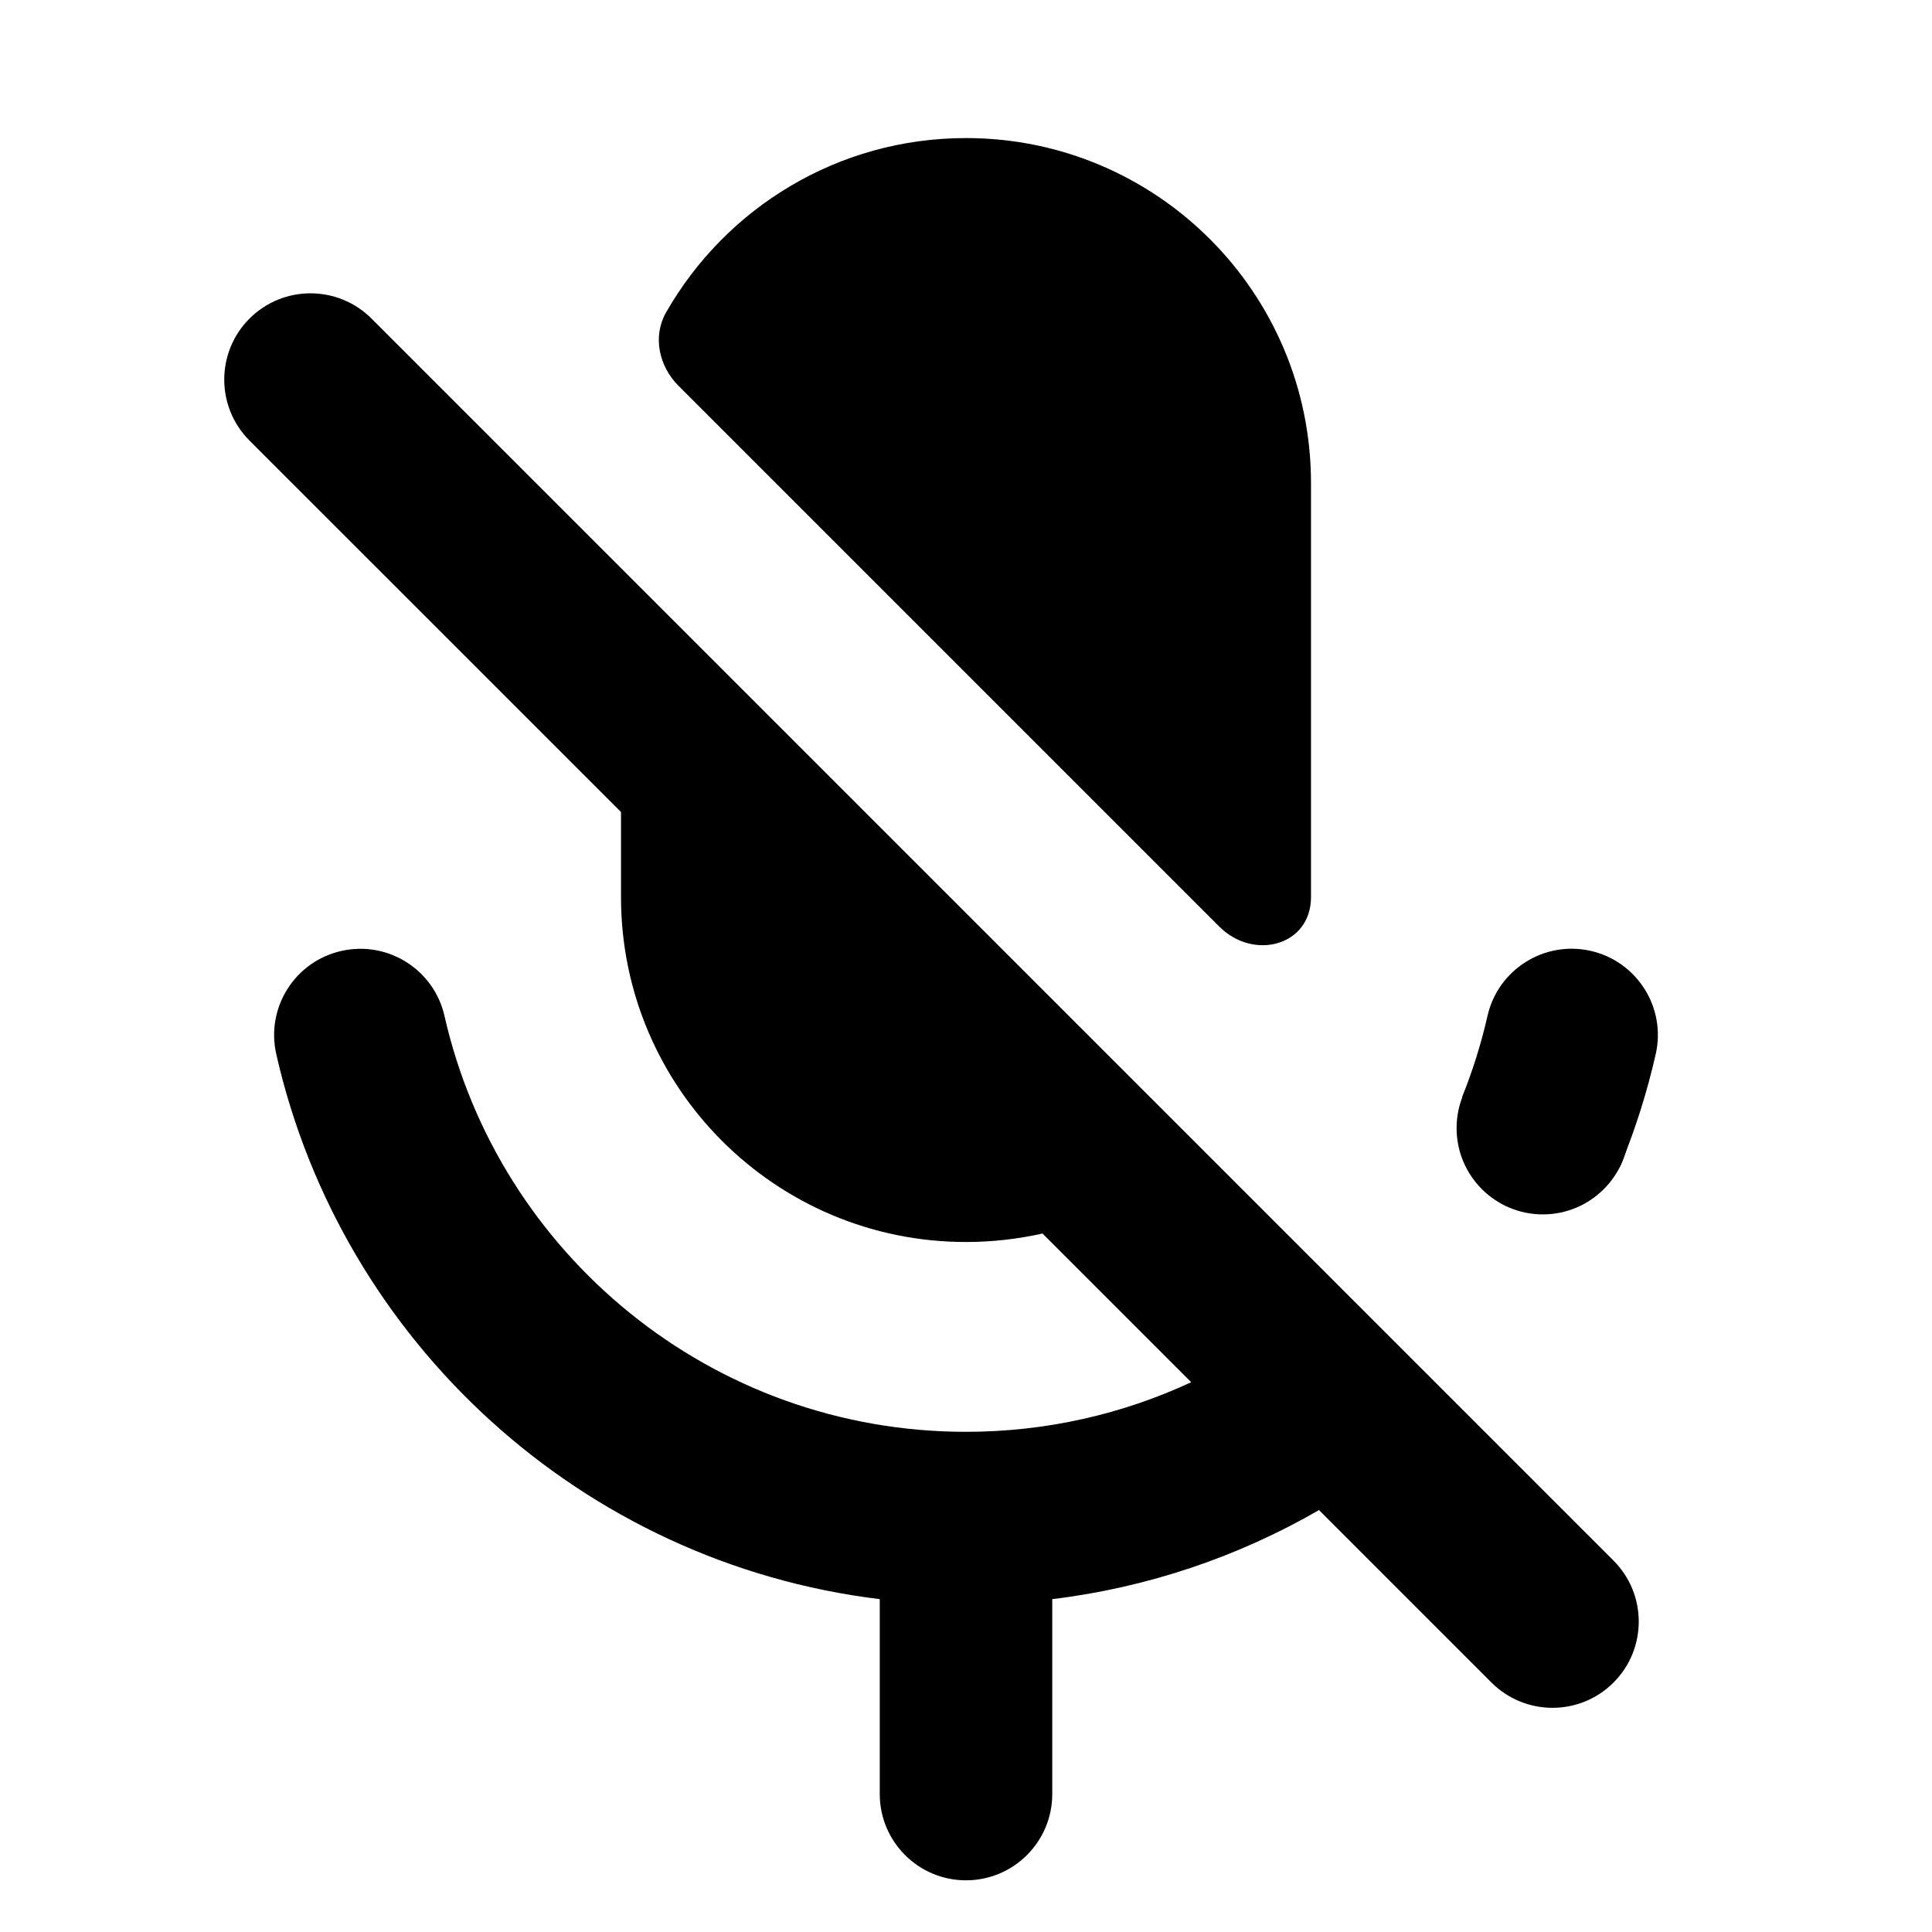 <svg fill="none" height="28" viewBox="0 0 28 28" width="28" xmlns="http://www.w3.org/2000/svg"><g fill="currentColor"><path d="m9 11.768v1.232c0 2.761 2.239 5 5 5 .381 0 .752-.043 1.109-.123l2.155 2.155c-.992.461-2.098.719-3.264.719-3.687 0-6.775-2.575-7.558-6.027-.153-.673-.822-1.095-1.496-.942s-1.095.822-.942 1.496c.946 4.169 4.431 7.373 8.746 7.898v2.825c0 .69.56 1.25 1.25 1.25.69 0 1.25-.56 1.25-1.25v-2.825c1.395-.17 2.703-.619 3.866-1.291l2.5 2.5c.488.488 1.28.488 1.768 0 .488-.488.488-1.28 0-1.768l-18-18c-.488-.488-1.28-.488-1.768 0-.488.488-.488 1.28 0 1.768z"/><path d="m22 17 .409-.145c.091.145.866.555 1.091 0 .206-.507.373-1.035.496-1.578.153-.673-.269-1.343-.942-1.496-.673-.153-1.343.269-1.496.942-.091.399-.212.787-.362 1.161-.1.25.929.879.804 1.116z"/><path d="m9.654 4.526c-.199.349-.105.781.179 1.065l7.838 7.838c.499.499 1.329.277 1.329-.428v-6c0-2.761-2.239-5-5-5-1.861 0-3.485 1.017-4.346 2.526z"/><path d="m23.61 16.35c0 .69-.56 1.25-1.25 1.25-.69 0-1.25-.56-1.25-1.25s.56-1.25 1.25-1.25c.69 0 1.25.56 1.25 1.25z"/></g></svg>
